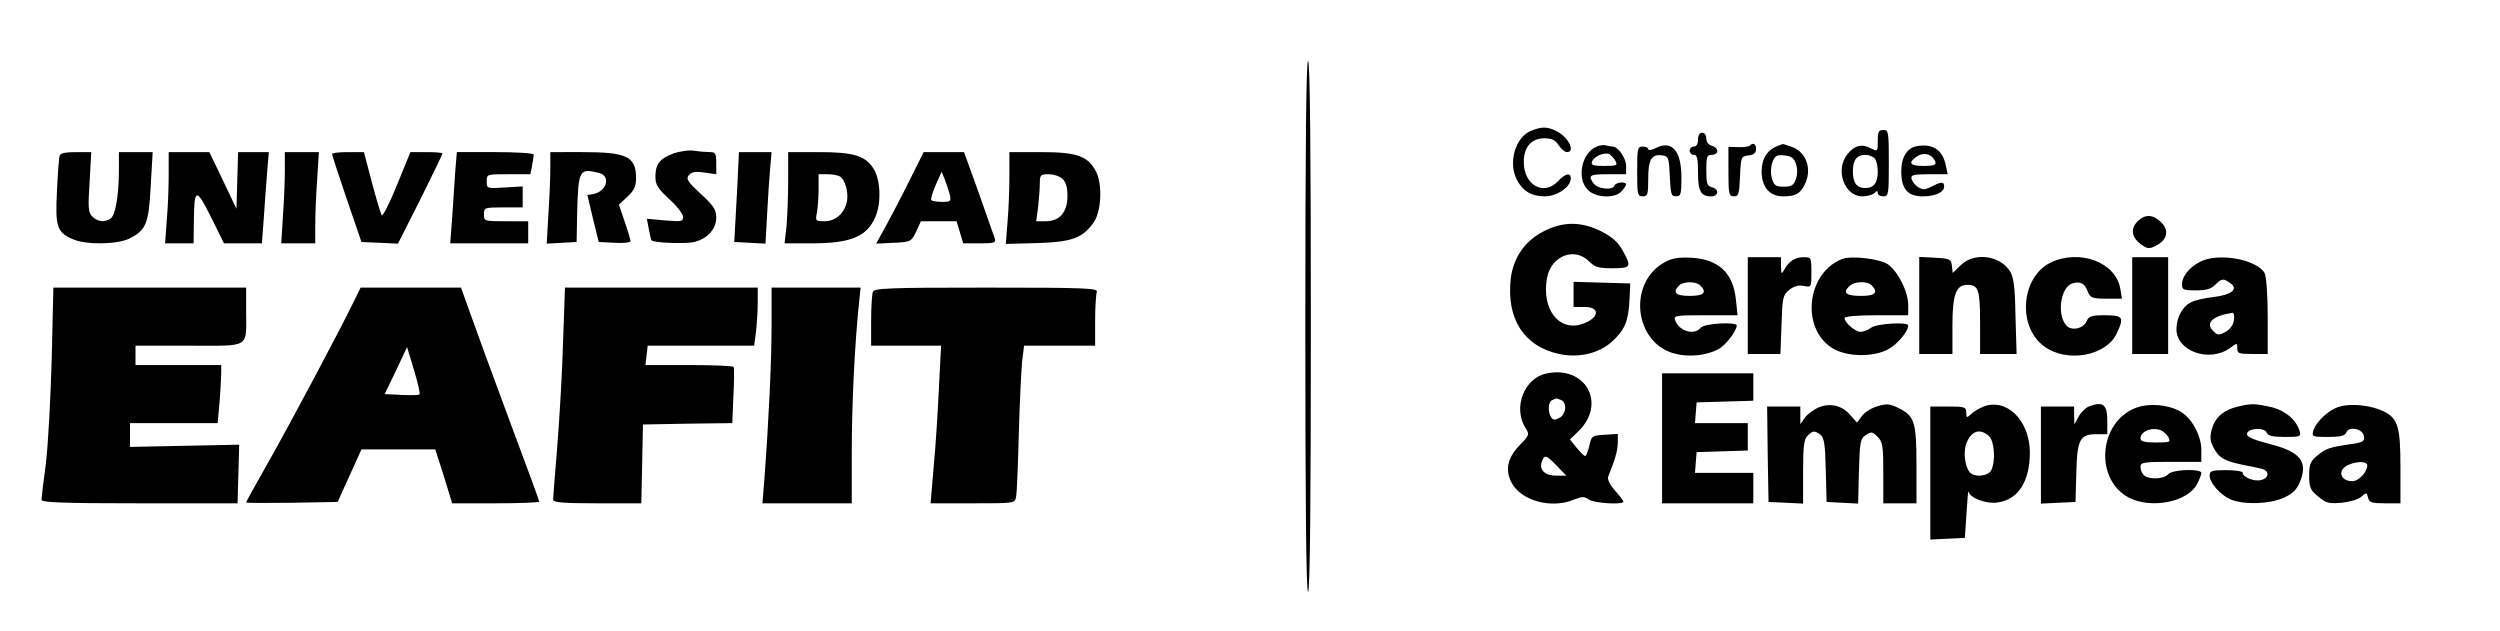 <svg version="1.0" xmlns="http://www.w3.org/2000/svg" width="1205.333" height="304" viewBox="0 0 904 228"><path d="M472 118c0 63.3.3 96 1 96s1-32.7 1-96-.3-96-1-96-1 32.7-1 96zM553.4 47.4c-5.5 2.4-8.1 11.5-4.9 17.6 2.1 4.1 5.3 6 10.1 6 4.4 0 9.4-3.4 9.4-6.5 0-2.2-2-1.8-4.6 1C558.3 71 551 67 551 58.6c0-5.5 2.8-8.6 7.5-8.6 2.6 0 3.9.6 5.1 2.5.9 1.4 2.3 2.5 3 2.5 3.2 0 .6-5.3-3.6-7.5-3.5-1.8-5.5-1.8-9.6-.1zM679 50.9c0 3.9 0 4-2.6 2.7-3.2-1.7-5.9-1-8.4 2.2-4.5 5.6-1.1 15.2 5.4 15.2 1.7 0 3.7-.5 4.4-1.2.9-.9 1.2-.9 1.2 0 0 .7.9 1.2 2 1.2 1.9 0 2-.7 2-12s-.1-12-2-12c-1.7 0-2 .7-2 3.9zm-1.2 6.3c.7.7 1.2 2.8 1.2 4.8 0 4.1-1.4 6-4.5 6s-4.5-1.9-4.5-6 1.4-6 4.5-6c1.2 0 2.6.5 3.3 1.2zM614 50.5c0 1.6-.6 2.5-1.5 2.5-.8 0-1.5.7-1.5 1.5s.7 1.5 1.5 1.5c1.2 0 1.5 1.4 1.5 6.3 0 6.8 1 8.7 4.7 8.7 2.8 0 3.1-2.6.3-3.3-1.7-.4-2-1.4-2-6.1 0-4.9.2-5.6 2-5.6 1.1 0 2-.6 2-1.4 0-.7-.9-1.6-2-1.9-1.2-.3-2-1.4-2-2.6 0-1.2-.6-2.1-1.5-2.1s-1.5.9-1.5 2.5zM577.4 53c-5.6 2.2-7.4 11.8-3.1 15.8 3 2.8 9.7 3 12 .4 1-1 1.7-2.2 1.7-2.5 0-1.2-3.8-.8-4.2.4-.6 1.8-6 1.3-7.5-.7-2.2-3-1.6-3.4 5.2-3.4h6.5v-3c0-2.8-2.9-7-4.9-7-.5 0-1.5-.2-2.3-.4-.7-.3-2.3-.1-3.4.4zm6.7 5.1c.9 1.7.6 1.9-4 1.9-4.2 0-4.9-.3-4.4-1.6.7-1.8 4.2-3.4 6.1-2.7.7.3 1.7 1.4 2.3 2.4zM598.6 53.6c-1.4.7-2.6.9-2.6.3 0-.5-.9-.9-2-.9-1.9 0-2 .7-2 9s.1 9 2 9c1.8 0 2-.7 2-6.4 0-7 1.2-9 5.2-8.4 2.1.3 2.3.8 2.6 7.5.3 6.5.5 7.3 2.2 7.3 1.8 0 2-.7 2-6.8 0-9.8-3.5-13.7-9.4-10.6zM632.7 52.7c-.4.3-2.3.6-4.2.5l-3.5-.1V62c0 8.3.2 9 2 9 1.7 0 1.9-.8 2.2-7.3.3-7 .4-7.2 3.1-7.5 1.9-.2 2.7-.9 2.7-2.3 0-1.9-1.1-2.5-2.3-1.2zM643 52.7c-3.9 1.4-6 4.6-6 9.3 0 5.6 2.9 9 7.7 9 4.5 0 6.2-.9 7.8-4.1 2.9-5.5.8-11.9-4.6-13.8-1.8-.6-3.2-1.1-3.3-1-.1 0-.8.3-1.6.6zm6.4 6.5c.6 1.8.6 3.8 0 5.5-.8 2.3-1.5 2.8-4.4 2.8-2.9 0-3.5-.4-4.3-3-.5-1.9-.4-4.1.2-5.8.9-2.4 1.6-2.8 4.3-2.5 2.5.2 3.5.9 4.2 3zM693.4 52.8c-3.7.5-5.9 3.9-5.9 9.2 0 6.3 2.3 9 7.7 9 4.6 0 7.8-1.5 7.8-3.5 0-1.9-1-1.9-4.6 0-2.4 1.2-3.2 1.2-4.9.1-1.1-.7-2.1-2.1-2.3-3-.3-1.3.7-1.6 6.4-1.6h6.7l-.7-3.2c-1.1-5.5-4.6-7.9-10.2-7zm5.8 4.6c1.5 2.1.8 2.6-3.7 2.6-4.9 0-5.7-1.1-2.4-3.4 2.2-1.5 4.8-1.1 6.1.8zM243.5 55.5c-4.9 1.8-6.5 3.8-6.5 8.4 0 2.9.8 4.2 5 8.1 2.8 2.5 5 5.4 5 6.5 0 1.6-.6 1.7-6.5 1.2l-6.6-.6.7 3.7c.4 2 .8 3.9 1 4.1.8.9 11.4 1.3 15 .7 4.9-1 8.4-4.6 8.4-8.9 0-2.8-.9-4.3-5.6-8.6-4.8-4.4-5.4-5.4-4.3-6.8 1-1.1 2.4-1.4 5.6-.9l4.3.6v-4c0-3.5-.3-4-2.2-4-1.3 0-3.9-.2-5.8-.5s-5.3.2-7.5 1zM21.6 56.2c-.3.7-.7 6.5-1 12.8-.7 13.1 0 15.1 6 17.6 4.8 2 16.1 1.8 20.3-.4 5.9-3 6.9-5.3 7.6-19l.7-12.2H43v7.2c-.1 9-1.3 15.8-3.1 16.9-2.2 1.4-4.6 1.1-6.5-.8-1.5-1.5-1.6-3.1-1-12.5L33 55h-5.5c-3.6 0-5.7.4-5.9 1.2zM61 63.2c0 4.6-.3 12-.7 16.5l-.6 8.3H70l.1-7.8c.1-12.3.8-12.5 6.2-1.7L81 88h13.7l.7-9.3c.3-5 .9-12.5 1.2-16.5l.6-7.2H86.1l-.3 10.2-.3 10.3-4.9-10.3L75.7 55H61v8.2zM103 61.7c0 3.8-.3 11.2-.7 16.5l-.6 9.8H114v-6.8c0-3.7.3-11.1.7-16.5l.6-9.7H103v6.7zM120.1 55.7c0 .5 2.4 7.8 5.3 16.3l5.3 15.5 6.6.3 6.6.3 8.1-16c4.4-8.9 8-16.3 8-16.6 0-.3-2.6-.5-5.8-.5h-5.8l-4.9 12c-2.7 6.7-5.2 11.5-5.5 10.8-.4-.7-2-6.1-3.6-12.1L131.6 55h-5.8c-3.2 0-5.8.3-5.7.7zM164.6 62.2c-.3 4-.8 11.5-1.1 16.5l-.7 9.3H191v-8h-8c-7.9 0-8 0-8-2.5 0-2.4.2-2.5 7-2.5h7v-7.6l-6.5.4c-6.4.4-6.5.4-6.5-2.2s0-2.6 7.9-2.6h7.9l.6-3.1c.3-1.7.6-3.5.6-4s-6.3-.9-13.9-.9h-13.9l-.6 7.2zM199 60.8c0 3.3-.3 10.7-.7 16.6l-.6 10.7 5.4-.3 5.4-.3.2-10.5c.4-15.7.8-16.3 8.1-14.4 4.2 1.2 2.5 6.7-2.4 7.6l-2 .3 2 8.5 2.1 8.5 5.8.3c3.1.2 5.7-.1 5.7-.6 0-.4-.9-3.6-2.1-7l-2.1-6.2 3.1-2.9c2.4-2.2 3.1-3.8 3.1-6.6 0-7.9-3.2-9.5-19.6-9.5H199v5.8zM266.6 67.7c-.4 7.1-.8 14.4-.9 16.3l-.2 3.5 5.7.3 5.6.3.6-10.8c.3-5.9.8-13.4 1.1-16.6l.5-5.7h-11.8l-.6 12.7zM285 65.4c0 5.6-.3 13.1-.6 16.5l-.7 6.1h9.4c14.7 0 20.4-2.4 23.5-9.7 2.1-4.9 1.8-13.2-.6-17.1-3-4.9-7.2-6.2-20-6.2h-11v10.4zm18.7-1.6c1.9 1.2 3.1 5.5 2.6 8.8-.8 4.4-4.1 7.4-8.1 7.4-3.3 0-3.4-.1-2.8-3.1.3-1.7.6-5.6.6-8.5V63h3.3c1.7 0 3.7.4 4.4.8zM328.9 65.2c-2.8 5.7-6.7 13.1-8.6 16.6l-3.5 6.3 6.3-.3c6.3-.3 6.4-.4 8.2-4.1L333 80h12.9l1.2 4 1.2 4h6c5.2 0 5.9-.2 5.4-1.8-.3-.9-2.9-8.3-5.8-16.5L348.6 55H334l-5.1 10.2zm14.5 5c.6 2.6.4 2.8-2.7 2.8-1.9 0-3.6-.3-3.9-.6-.4-.3.4-2.7 1.5-5.4l2.2-4.9 1.1 2.7c.6 1.5 1.4 3.9 1.8 5.4zM365 63.8c0 4.9-.3 12.4-.7 16.7l-.6 7.7 11.4-.3c12.5-.4 16.2-1.8 20.2-7.2 2.9-3.8 3.5-13.9 1-18.7-2.9-5.6-6.9-7-20-7H365v8.8zm19.2.9c1.2 1.1 1.8 3 1.8 6.1 0 5.9-2.8 9.2-7.8 9.2h-3.5l.7-5.3c.3-2.8.6-6.7.6-8.5 0-2.9.3-3.2 3.2-3.2 1.7 0 4 .7 5 1.7zM772.9 80.1c-2.6 2.6-2.1 5.7 1.2 8.2 2.4 1.7 3 1.8 5.4.6 4.2-2.1 5-5.5 2-8.5-3-2.9-5.8-3.1-8.6-.3zM557.9 83.8c-6.5 3.4-10.7 9.4-11.6 16.9-1.7 14.5 4.8 24.6 17.5 27.3 6.9 1.5 14.1-.1 18.9-4.3 4.7-4.2 6.1-7.4 6.5-14.8l.3-6.4-10.2-.3-10.3-.3v9.1h4c5.6 0 5.4 3.8-.4 6-8.7 3.3-15.3-5.1-13.2-16.5 1.5-8 9.9-11.3 15.2-6 2.1 2.1 3.4 2.5 8.4 2.5 6.8 0 7.1-.5 3.7-6.5-1.6-2.9-3.7-4.8-7.6-6.8-7.4-3.7-14-3.7-21.2.1zM602 94.8c-13.6 7.4-11.1 29.4 3.7 33.1 5.1 1.3 11.2.7 15.6-1.6 2.5-1.2 6.7-6.6 6.7-8.6 0-1.4-11.7-.8-13 .8-2.4 2.9-7.9 1.3-9.3-2.8-.6-1.6.4-1.7 11-1.7h11.6l-.6-5.7c-1-9.6-6.2-14.5-16-15.1-4.7-.2-7 .1-9.7 1.6zm12.8 8.4c2.6 2.6 1.3 3.8-3.8 3.8s-6.4-1.2-3.8-3.8c1.5-1.5 6.1-1.5 7.6 0zM632 110.5V128h11.8l.4-10.6c.3-9.8.5-10.7 2.8-12.6 1.7-1.3 3.3-1.8 5.2-1.4 2.8.5 2.8.5 2.8-4.9s-.1-5.5-2.8-5.5c-3.1 0-5.4 1.5-7 4.5-1 1.8-1.1 1.7-1.2-1.3V93h-12v17.5z"/><path d="M666 93.7c-13.3 5.4-14.8 26.3-2.5 32.7 5.1 2.6 13.6 2.7 18.9.1 3.3-1.6 7.6-6.5 7.6-8.8 0-1.4-11.4-.7-13.4.8-1.1.8-2.8 1.5-3.8 1.5-1.9 0-5.8-3.3-5.8-5 0-.6 4.5-1 11.5-1H690v-3.8c0-4.7-3.6-11.9-7.3-14.6-2.8-2-13.4-3.3-16.7-1.9zm10.8 9.5c2.5 2.5 1.3 3.8-3.7 3.8-5.5 0-6.9-1-4.5-3.4 1.8-1.9 6.5-2.1 8.2-.4zM694 110.5V128h12v-10.3c0-11.2 1.3-14.7 5.4-14.7 4 0 4.6 1.7 4.6 13.7V128h13.2l-.4-13.8c-.2-11-.7-14.2-2.1-16.3-3.8-5.7-13-6.7-17.7-2l-2.9 2.8-.3-2.6c-.3-2.4-.7-2.6-6-2.9l-5.8-.3v17.6zM741.4 95c-10.6 5.3-12 23-2.3 30.2 8.2 6.1 22.4 3.6 26.3-4.6 2.8-5.9 2.3-6.6-4.2-6.6-5 0-5.9.3-6.7 2.2-1.2 2.7-5.6 3.6-7.4 1.4-3.5-4.2-1.9-14.1 2.5-15.2 2.8-.7 4.3.1 5.4 3.2.9 2.1 1.6 2.4 6.6 2.4h5.7l-.6-3.6c-1.6-9.6-14.8-14.5-25.3-9.4zM771 110.5V128h13V93h-13v17.5zM795.5 94.7c-3.9 2-6.4 5.2-6.5 8 0 2.1.5 2.3 5 2.3 3.7 0 5.5-.5 7-2 2.4-2.4 3-2.4 5.5-.6 3 2.1.5 4.2-6 5-3 .3-6.6 1.1-8 1.8-3.2 1.4-5.5 5.6-5.5 9.8 0 8 11.8 12.2 19.3 6.9 2.7-2 2.7-2 2.7.1 0 1.8.6 2 5.5 2h5.5v-13.6c0-7.8-.5-14.4-1.1-15.6-2.7-5-16.9-7.6-23.4-4.1zm12.3 21c-.2 1.7-1.3 3.3-3 4.3-2.5 1.3-2.9 1.3-4.5-.3-3-2.9-.2-5.5 7-6.6.5 0 .7 1.1.5 2.6zM18.7 129.7c-.4 14.2-1.3 31.2-2.1 37.8-.9 6.6-1.6 12.6-1.6 13.2 0 1 7.7 1.3 35.4 1.3h35.5l.3-10.6.3-10.6-19.7.4-19.8.4V153H78.7l.7-7.7c.3-4.2.6-8.9.6-10.5V132H49v-7h19.4c22.5 0 20.6 1.2 20.6-12.8V104H19.3l-.6 25.7zM127.6 109.7c-4.8 9.9-23.1 44.3-31 58.2-4.2 7.4-7.6 13.5-7.6 13.8 0 .2 7.4.2 16.5.1l16.6-.3 4.3-9.5 4.3-9.5H157.4l3.1 9.7 3 9.8h15.8c8.6 0 15.7-.3 15.7-.6s-4.9-13.7-10.9-29.7c-6-16.1-12.3-33.4-14.1-38.5l-3.3-9.2h-36.3l-2.8 5.7zm24.1 32.9c-.3.3-3.2.4-6.5.2l-6.1-.3 4.1-8.5 4-8.5 2.5 8.3c1.4 4.6 2.3 8.6 2 8.8zM203.6 123.7c-.3 10.9-1.3 27.9-2.1 37.8-.8 9.9-1.5 18.6-1.5 19.2 0 1 3.9 1.3 16 1.3h15.9l.3-14.3.3-14.2 16.1-.3 16.2-.2.4-9.8c.3-5.3.3-10 .1-10.5-.2-.4-7.5-.7-16.2-.7h-15.7l.4-3.5.4-3.5h38.5l.7-5.3c.3-2.8.6-7.6.6-10.5V104H204.3l-.7 19.7zM279 117.7c0 12.8-1 34.2-2.6 55.5l-.7 8.8H308v-18.8c0-17.2 1.1-39.2 2.6-53.5l.6-5.7H279v13.7zM315.6 105.6c-.3.9-.6 5.6-.6 10.5v8.9H340.3l-.8 15.5c-.4 8.6-1.2 21.4-1.9 28.5l-1.1 13h15.2c15 0 15.3 0 15.7-2.3.3-1.2.7-11.4 1-22.7.3-11.3.9-23.1 1.2-26.3l.7-5.7H396v-8.9c0-4.9.3-9.6.6-10.5.6-1.4-3.4-1.6-39.9-1.6-36 0-40.6.2-41.1 1.6zM559 135.1c-8 1.8-12 12.5-7.3 19.8 1.4 2.2 1.3 2.5-2.1 6-4.4 4.5-5.4 8.7-3.2 13.3 3.3 6.8 14.5 10 22.9 6.4 2.8-1.1 3.6-1.1 5.2 0 1.8 1.4 12.5 2 12.5.8 0-.4-1.4-2.2-3.1-4.1-2-2.3-2.8-4.1-2.3-5.2 2.3-5.5 3.3-9 3.4-11.9v-3.3l-4.7.3c-4.6.3-4.8.4-5.6 4-.5 2.1-1.2 3.8-1.5 3.7-.4 0-1.8-1.4-3.1-3l-2.4-3 3.1-3c10.3-10.1 2.4-24-11.8-20.8zm5.4 9.5c2.3.9 2 5.1-.5 6.5-1.7.9-2.3.8-3-.2-1.3-2.1-1.1-5.7.4-6.2.6-.3 1.3-.6 1.4-.6.1-.1.8.2 1.7.5zm-1.4 23.9l3.4 3.5h-3.6c-4.1 0-6.3-2-5.3-5 .9-2.7 1.6-2.6 5.5 1.5zM601 158.5V182h33v-11h-21.1l.3-3.8.3-3.7 9.3-.3 9.2-.3V153h-19.1l.3-3.8.3-3.7 10.3-.3 10.2-.3V135h-33v23.5zM657.4 147.4c-1.7.8-3.9 2.4-4.8 3.7l-1.6 2.3V147h-12l.2 17.2.3 17.3 6.3.3 6.2.3v-11.5c0-9.1.3-11.8 1.6-13 1.9-1.9 2.5-2 4.7-.4 1.3 1.1 1.7 3.4 1.9 12.8l.3 11.5 5.7.3 5.7.3.3-11.7c.3-10.7.5-11.8 2.5-13.1 1.9-1.3 2.4-1.2 4.2.6 1.9 1.9 2.1 3.3 2.1 13.1v11h12v-13.8c0-15.6-.7-17.8-6.4-20.6-3.2-1.6-4.4-1.7-7.7-.7-2.1.6-4.7 2.2-5.6 3.5l-1.8 2.4-2.5-2.8c-3-3.5-7.4-4.4-11.6-2.6zM717 147.1c-1.3.6-3.3 1.7-4.2 2.6-1.7 1.5-1.8 1.5-1.8-.5s-.5-2.2-6.5-2.2H698v48.1l6.3-.3 6.2-.3.6-9c.3-5 .6-8.4.7-7.8.4 2.3 6.3 4.6 10.5 4 7.5-1 11.7-7.6 11.7-18.2-.1-11.6-8.5-19.8-17-16.4zm2.2 10.6c2 1.8 2.5 9.1.8 12.4-1.2 2.2-6.2 2.6-7.8.6-1.7-2.1-2.3-7.2-1.2-10.3 1.8-4.6 4.9-5.7 8.2-2.7zM755.3 147c-1.2.5-2.9 2.2-3.7 3.7l-1.5 2.8-.1-3.3V147h-12v35.1l6.3-.3 6.2-.3.3-10.5c.3-12.2 1.3-14 7.4-14h3.8v-4.9c0-5.9-1.6-7.1-6.7-5.1z"/><path d="M772.5 147.4c-13.7 5.1-15.3 26-2.6 32.6 8.1 4.1 21.2 1.5 24.5-4.9.9-1.6 1.6-3.5 1.6-4.1 0-1.6-10.5-1.3-12 .5s-7.1 2-8.8.3c-.7-.7-1.2-2-1.2-3 0-1.6 1.1-1.8 11-1.8h11v-4.3c0-5.2-3.4-11.5-7.6-13.9-4.3-2.5-11.1-3.1-15.9-1.4zm8.9 8.2c.9.4 2.1 1.5 2.7 2.5.9 1.8.5 1.9-4.6 1.9-4.1 0-5.5-.4-5.5-1.5 0-2.5 4.1-4.2 7.4-2.9zM809.3 147c-5.1 1.2-8.1 3.7-9.4 7.8-.9 3.2-.8 4.4.5 7 1.9 3.7 3.7 4.8 10.2 6.2 2.7.5 5.9 1.2 7.2 1.5 2.9.7 2.8 3.3-.2 4.1-2.5.6-6.6-1-6.6-2.6 0-.6-2.7-1-6-1-5.2 0-6 .3-6 1.9 0 2.7 3.9 7.1 7.6 8.7 4.8 2 14.1 1.7 19.2-.6 3.1-1.4 4.7-2.9 5.8-5.6 3.1-7.4.3-11-10.7-13.8-5.8-1.5-8.4-2.6-8.4-3.6 0-2.2 6.3-2.6 7.1-.6.5 1.2 2.1 1.6 6.6 1.6 5.7 0 5.9-.1 5.3-2.3-1.3-4.1-5.5-7.5-10.7-8.6-5.5-1.2-6.9-1.2-11.5-.1zM846.1 147c-3.7.9-8.5 5.3-9.6 8.7-.6 2.2-.4 2.3 5.3 2.3 4.5 0 6.1-.4 6.6-1.6.9-2.4 6-1.4 6.4 1.3.3 1.8-.3 2.2-4 2.8-8.5 1.2-9.9 1.7-12.8 4.2-2.6 2.1-3 3.2-3 7.3 0 4.2.4 5.2 3.2 7.5 2.8 2.4 3.9 2.7 8.5 2.3 3-.3 6.1-1.2 7.2-2.2 1.7-1.6 1.9-1.6 2.4.4.4 1.7 1.3 2 6.1 2h5.6v-13c0-14.9-.9-17.8-6.4-20.4-4.3-2-11.1-2.8-15.5-1.6zm9.9 21.3c0 2.4-3.1 5.7-5.4 5.7-4.6 0-5.5-4.3-1.2-6 3.2-1.3 6.6-1.2 6.6.3z"/></svg>